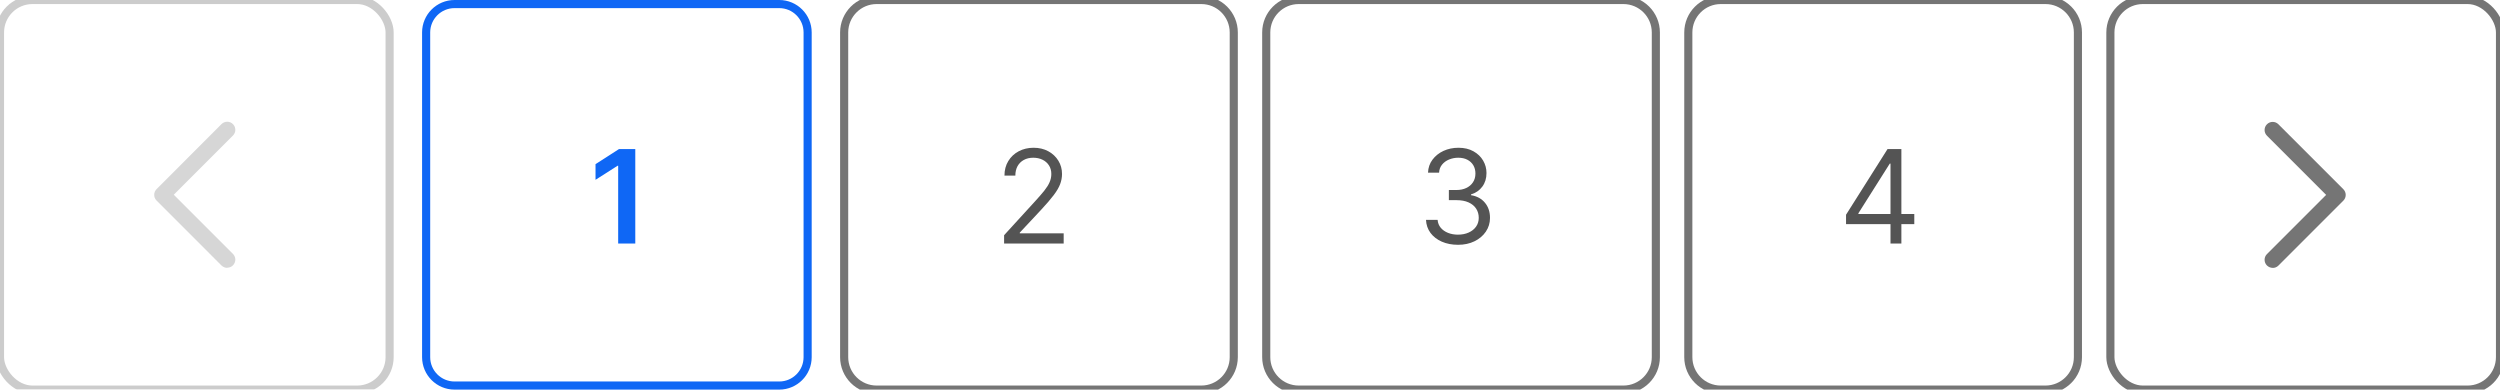 <svg width="308" height="48" viewBox="0 0 308 48" fill="none" xmlns="http://www.w3.org/2000/svg">
<g opacity="0.3">
<path d="M28 33C27.74 33 27.49 32.9 27.29 32.71L19.29 24.71C18.9 24.32 18.9 23.69 19.29 23.3L27.29 15.29C27.68 14.9 28.31 14.9 28.7 15.29C29.09 15.68 29.09 16.31 28.7 16.7L21.41 23.99L28.7 31.28C29.09 31.67 29.09 32.3 28.7 32.69C28.5 32.89 28.25 32.98 27.99 32.98L28 33Z" fill="#757575"/>
<rect width="48" height="48" rx="4" stroke="#545454"/>
</g>
<path d="M78.267 18.364V30H76.159V20.415H76.091L73.369 22.153V20.222L76.261 18.364H78.267Z" fill="#0F67F5"/>
<path d="M56 0.5H96C97.933 0.5 99.5 2.067 99.5 4V44C99.5 45.933 97.933 47.5 96 47.5H56C54.067 47.5 52.5 45.933 52.5 44V4C52.5 2.067 54.067 0.5 56 0.5Z" stroke="#0F67F5"/>
<path d="M123.705 30V28.977L127.545 24.773C127.996 24.28 128.367 23.852 128.659 23.489C128.951 23.121 129.167 22.776 129.307 22.454C129.451 22.129 129.523 21.788 129.523 21.432C129.523 21.023 129.424 20.669 129.227 20.369C129.034 20.07 128.769 19.839 128.432 19.676C128.095 19.513 127.716 19.432 127.295 19.432C126.848 19.432 126.458 19.525 126.125 19.71C125.795 19.892 125.54 20.148 125.358 20.477C125.18 20.807 125.091 21.193 125.091 21.636H123.75C123.75 20.954 123.907 20.356 124.222 19.841C124.536 19.326 124.964 18.924 125.506 18.636C126.051 18.349 126.663 18.204 127.341 18.204C128.023 18.204 128.627 18.349 129.153 18.636C129.68 18.924 130.093 19.312 130.392 19.801C130.691 20.29 130.841 20.833 130.841 21.432C130.841 21.86 130.763 22.278 130.608 22.688C130.456 23.093 130.191 23.546 129.812 24.046C129.438 24.542 128.917 25.148 128.25 25.864L125.636 28.659V28.75H131.045V30H123.705Z" fill="#545454"/>
<path d="M104 4C104 1.791 105.791 0 108 0H148C150.209 0 152 1.791 152 4V44C152 46.209 150.209 48 148 48H108C105.791 48 104 46.209 104 44V4Z" stroke="#757575"/>
<path d="M179.636 30.159C178.886 30.159 178.218 30.03 177.631 29.773C177.047 29.515 176.583 29.157 176.239 28.699C175.898 28.237 175.712 27.701 175.682 27.091H177.114C177.144 27.466 177.273 27.79 177.5 28.062C177.727 28.331 178.025 28.54 178.392 28.688C178.759 28.835 179.167 28.909 179.614 28.909C180.114 28.909 180.557 28.822 180.943 28.648C181.33 28.474 181.633 28.231 181.852 27.921C182.072 27.61 182.182 27.25 182.182 26.841C182.182 26.413 182.076 26.036 181.864 25.71C181.652 25.381 181.341 25.123 180.932 24.938C180.523 24.752 180.023 24.659 179.432 24.659H178.5V23.409H179.432C179.894 23.409 180.299 23.326 180.648 23.159C181 22.992 181.275 22.758 181.472 22.454C181.672 22.151 181.773 21.796 181.773 21.386C181.773 20.992 181.686 20.65 181.511 20.358C181.337 20.066 181.091 19.839 180.773 19.676C180.458 19.513 180.087 19.432 179.659 19.432C179.258 19.432 178.879 19.506 178.523 19.653C178.17 19.797 177.883 20.008 177.659 20.284C177.436 20.557 177.314 20.886 177.295 21.273H175.932C175.955 20.663 176.138 20.129 176.483 19.671C176.828 19.208 177.278 18.849 177.835 18.591C178.396 18.333 179.011 18.204 179.682 18.204C180.402 18.204 181.019 18.35 181.534 18.642C182.049 18.93 182.445 19.311 182.722 19.784C182.998 20.258 183.136 20.769 183.136 21.318C183.136 21.974 182.964 22.532 182.619 22.994C182.278 23.456 181.814 23.776 181.227 23.954V24.046C181.962 24.167 182.536 24.479 182.949 24.983C183.362 25.483 183.568 26.102 183.568 26.841C183.568 27.474 183.396 28.042 183.051 28.546C182.71 29.046 182.244 29.439 181.653 29.727C181.063 30.015 180.39 30.159 179.636 30.159Z" fill="#545454"/>
<path d="M156 4C156 1.791 157.791 0 160 0H200C202.209 0 204 1.791 204 4V44C204 46.209 202.209 48 200 48H160C157.791 48 156 46.209 156 44V4Z" stroke="#757575"/>
<path d="M227.432 27.614V26.454L232.545 18.364H233.386V20.159H232.818L228.955 26.273V26.364H235.841V27.614H227.432ZM232.909 30V27.261V26.722V18.364H234.25V30H232.909Z" fill="#545454"/>
<path d="M208 4C208 1.791 209.791 0 212 0H252C254.209 0 256 1.791 256 4V44C256 46.209 254.209 48 252 48H212C209.791 48 208 46.209 208 44V4Z" stroke="#757575"/>
<path d="M280 33C279.74 33 279.49 32.9 279.29 32.71C278.9 32.32 278.9 31.69 279.29 31.3L286.58 24.01L279.29 16.72C278.9 16.33 278.9 15.7 279.29 15.31C279.68 14.92 280.31 14.92 280.7 15.31L288.7 23.31C289.09 23.7 289.09 24.33 288.7 24.72L280.7 32.72C280.5 32.92 280.25 33.01 279.99 33.01L280 33Z" fill="#757575"/>
<rect x="260" width="48" height="48" rx="4" stroke="#757575"/>
</svg>
